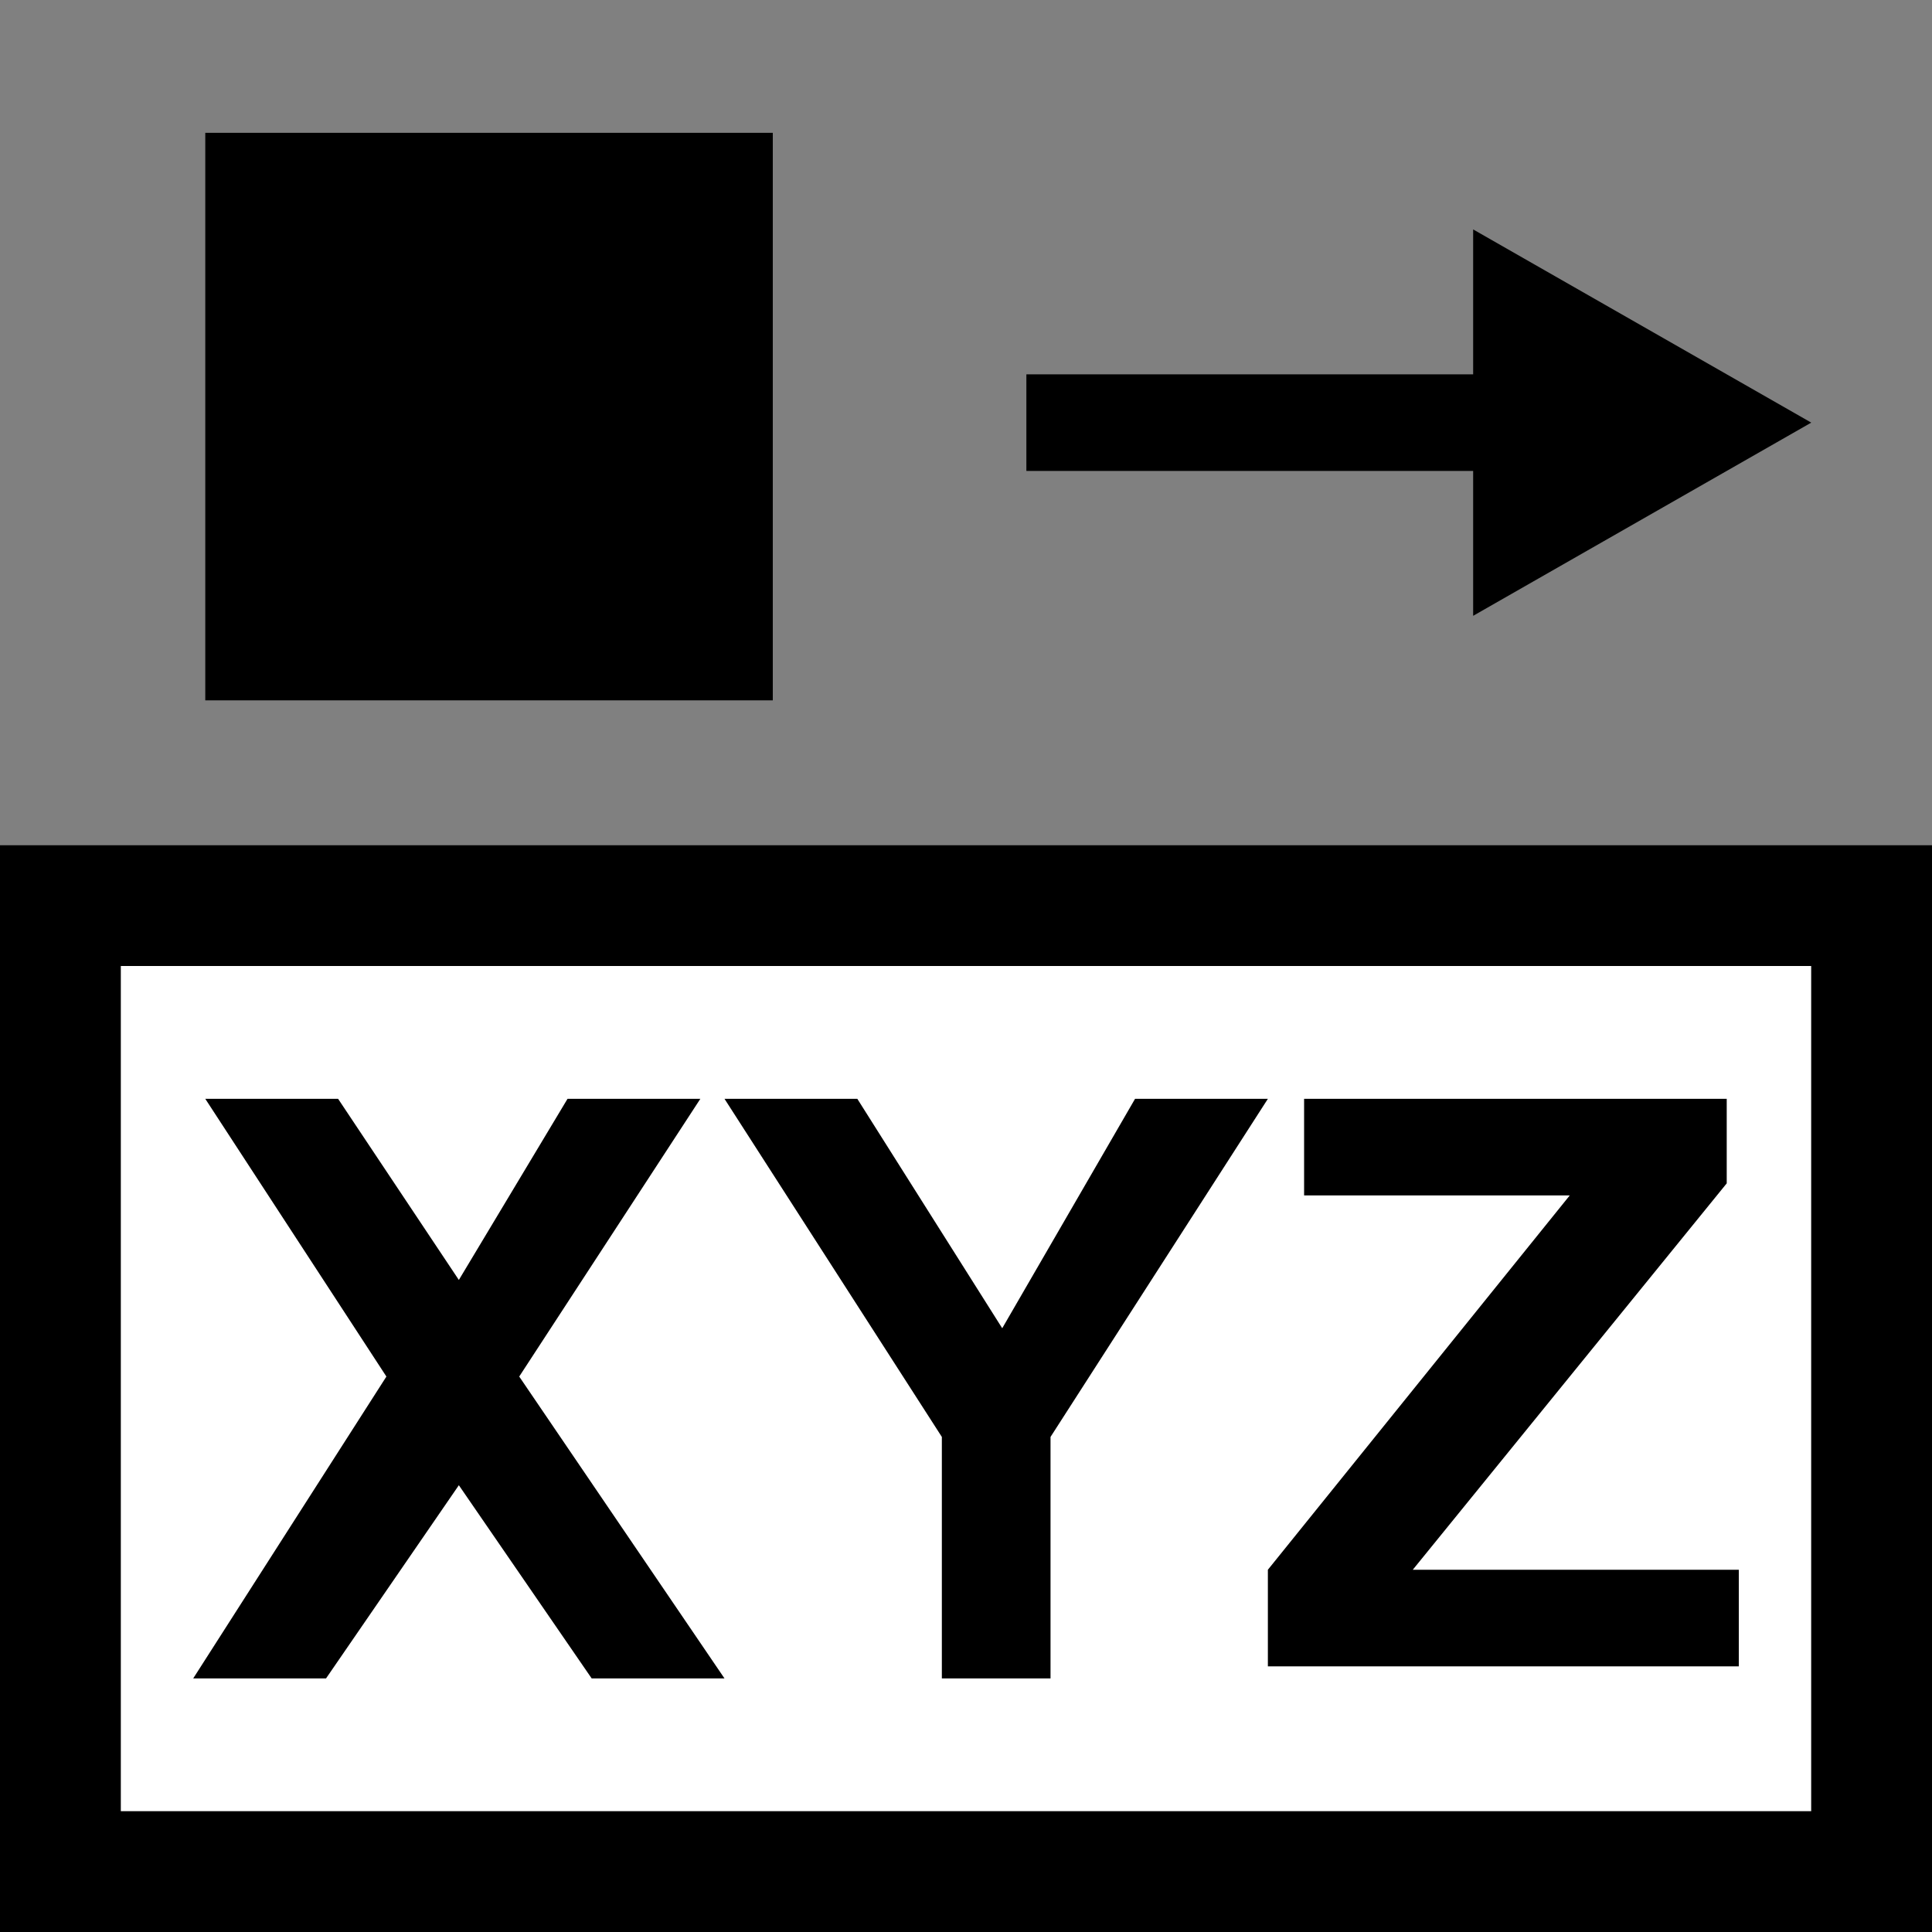 <?xml version="1.0" encoding="utf-8"?>
<!-- Generator: Adobe Illustrator 19.0.0, SVG Export Plug-In . SVG Version: 6.00 Build 0)  -->
<!DOCTYPE svg PUBLIC "-//W3C//DTD SVG 1.1//EN" "http://www.w3.org/Graphics/SVG/1.1/DTD/svg11.dtd">
<svg version="1.1" id="Ebene_1" xmlns="http://www.w3.org/2000/svg" xmlns:xlink="http://www.w3.org/1999/xlink" x="0px" y="0px"
	 viewBox="0 0 16 16" style="enable-background:new 0 0 16 16;" xml:space="preserve">
<rect x="0" y="0" width="16" height="16" fill="#808080" stroke="none"/>
<style type="text/css">
	.st0{fill:#FFFFFF;}
</style>
<g id="XMLID_60_">
	<g id="XMLID_65_">
		<rect id="XMLID_67_" x="1" y="8" class="st0" width="14" height="7"/>
		<path id="XMLID_66_" d="M0,7v9h16V7H0z M15,15H1V8h14V15z"/>
	</g>
	<g>
		<path d="M1.6,13.9l1.6-2.5L1.7,9.1h1.1l1,1.5l0.9-1.5h1.1l-1.5,2.3L6,13.9H4.9l-1.1-1.6l-1.1,1.6H1.6z"/>
		<path d="M7.8,13.9v-2L6,9.1h1.1L8.3,11l1.1-1.9h1.1l-1.8,2.8v2H7.8z"/>
		<path d="M10.5,13.9V13L13,9.9h-2.2V9.1h3.5v0.7l-2.6,3.2h2.7v0.8H10.5z"/>
	</g>
</g>
<g id="XMLID_58_">
	<polygon id="XMLID_59_" points="15,3.5 12.2,1.9 12.2,3.1 8.5,3.1 8.5,3.9 12.2,3.9 12.2,5.1 	"/>
</g>
<rect x="1.7" y="1.1" width="4.7" height="4.7"/>
</svg>
